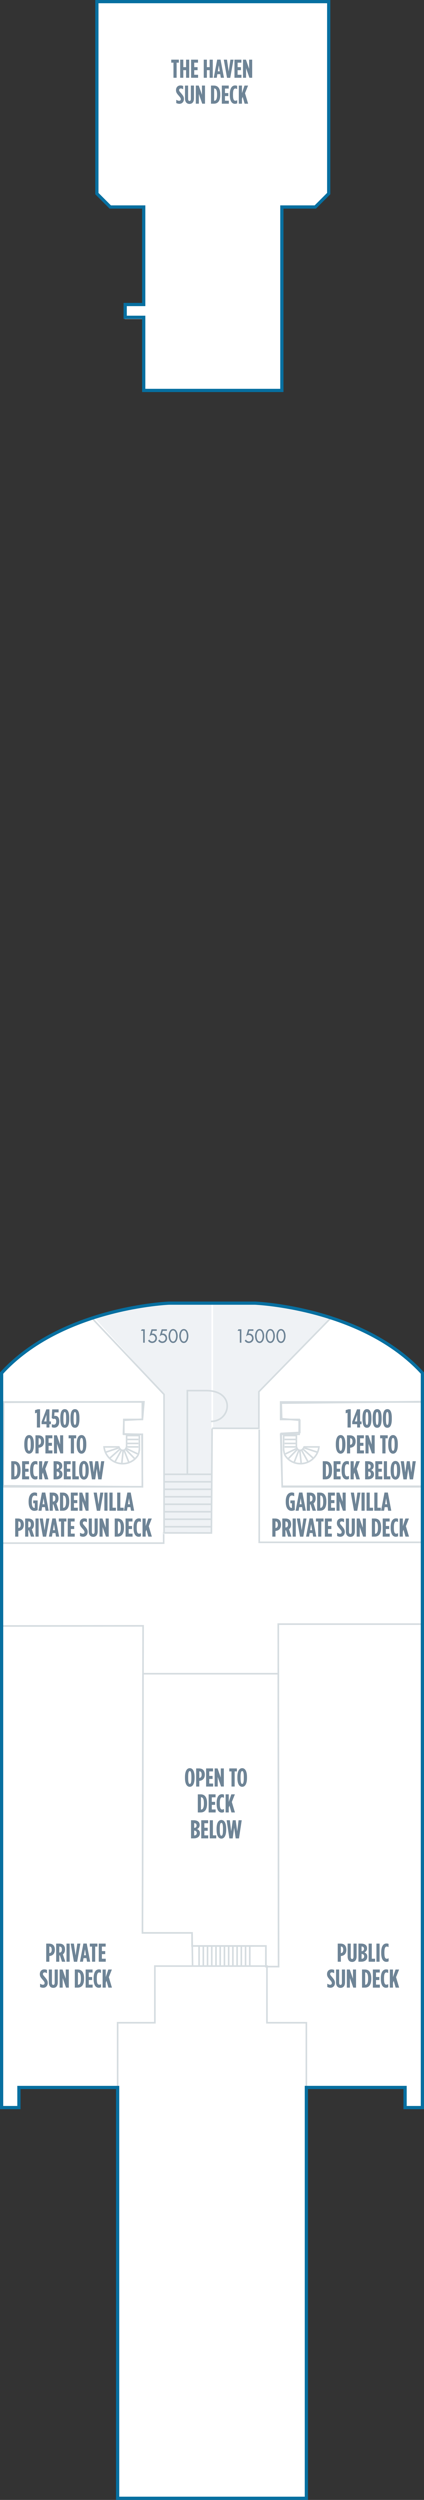 <?xml version="1.0" encoding="utf-8"?>
<!-- Generator: Adobe Illustrator 23.0.4, SVG Export Plug-In . SVG Version: 6.00 Build 0)  -->
<svg version="1.1" id="PEARL_DECK_15" xmlns="http://www.w3.org/2000/svg" xmlns:xlink="http://www.w3.org/1999/xlink" x="0px"
	 y="0px" width="131.136px" height="771.843px" viewBox="0 0 131.136 771.843" style="enable-background:new 0 0 131.136 771.843;"
	 xml:space="preserve">
<rect x="0" y="0" width="131.136" height="771.843" fill="#333333" stroke="none"/>
<style type="text/css">
	.New_x0020_Cabins_x0020_2019{fill:#EFF2F5;stroke:#FFFFFF;stroke-width:0.5;stroke-miterlimit:10;}
	.New_x0020_Cabins_x0020_2{fill:#EFF2F5;stroke:#FFFFFF;stroke-width:0.5;stroke-miterlimit:10;}
	.st0{fill:#FFFFFF;}
	.st1{fill:none;stroke:#D5DCE0;stroke-width:0.5;}
	.st2{fill:#6E8496;}
	.st3{fill:#EFF2F5;stroke:#FFFFFF;stroke-width:0.5;stroke-miterlimit:10;}
	.st4{fill:none;stroke:#076FA0;stroke-miterlimit:10;}
	.st5{fill:none;}
</style>
<g id="PEARL_DECK_15_BOTTOM">
	<polygon class="st0" points="30.23,0.685 101.564,0.685 101.564,59.519 97.564,64.019 87.231,63.852 87.231,120.352 
		44.397,120.352 44.397,98.519 38.564,98.519 38.564,94.185 44.23,94.185 44.23,64.185 33.897,64.185 29.73,59.685 	"/>
	<path class="st0" d="M36.384,771.343h58.367V644.499h30.533v6.21h5.352V423.933c0,0-13.494-20.951-64.5-22.023
		C17.742,400.893,0.5,424.076,0.5,424.076v226.633l5.373,0.142l-0.022-6.352h30.532v124.498V771.343z"/>
	<line class="st1" x1="78.628" y1="600.794" x2="60.839" y2="600.794"/>
	<line class="st1" x1="61.576" y1="600.857" x2="61.576" y2="607.052"/>
	<line class="st1" x1="62.882" y1="600.857" x2="62.882" y2="607.052"/>
	<line class="st1" x1="64.189" y1="600.857" x2="64.189" y2="607.052"/>
	<line class="st1" x1="65.495" y1="600.857" x2="65.495" y2="607.052"/>
	<line class="st1" x1="66.801" y1="600.857" x2="66.801" y2="607.052"/>
	<line class="st1" x1="68.107" y1="600.857" x2="68.107" y2="607.052"/>
	<line class="st1" x1="69.413" y1="600.857" x2="69.413" y2="607.052"/>
	<line class="st1" x1="70.72" y1="600.857" x2="70.72" y2="607.052"/>
	<line class="st1" x1="72.025" y1="600.857" x2="72.025" y2="607.052"/>
	<line class="st1" x1="73.331" y1="600.857" x2="73.331" y2="607.052"/>
	<line class="st1" x1="74.638" y1="600.857" x2="74.638" y2="607.052"/>
	<line class="st1" x1="75.944" y1="600.857" x2="75.944" y2="607.052"/>
	<line class="st1" x1="77.25" y1="600.857" x2="77.25" y2="607.052"/>
	<polyline class="st1" points="130.314,476.185 80.171,476.185 80.171,441.129 	"/>
	<polyline class="st1" points="0.064,476.435 50.62,476.435 50.62,473.062 	"/>
	<polyline class="st1" points="59.564,607.185 59.397,596.769 44.064,596.769 44.26,501.972 0.397,502.019 	"/>
	<polyline class="st1" points="59.397,600.802 82.231,600.802 82.231,607.186 86.156,607.186 86.064,501.442 130.754,501.442 	"/>
	<polyline class="st1" points="36.384,646.358 36.384,624.518 47.897,624.518 47.897,607.018 82.564,607.018 82.564,624.515 
		82.564,624.518 94.751,624.518 94.751,646.358 	"/>
	<polygon class="st1" points="38.168,442.723 38.319,438.493 44.061,438.19 44.516,432.79 1.151,432.942 0.998,458.739 
		44.061,459.042 43.909,442.874 	"/>
	<polygon class="st1" points="92.713,442.27 92.713,438.493 87.123,438.04 86.972,433.206 130.79,432.751 130.639,458.891 
		87.274,458.891 86.972,442.573 	"/>
	<polyline class="st1" points="130.837,459.042 87.296,459.042 86.801,442.837 92.53,442.837 92.53,438.254 86.801,438.254 
		86.801,432.852 130.815,432.852 	"/>
	<path class="st1" d="M88.402,449.671c0.994,1.361,2.646,2.234,4.502,2.234c2.984,0,5.44-2.27,5.734-5.178H94.07
		c0,0-0.42,1.055-1.133,1.055c-1.072,0.119-1.272-1.191-1.272-1.191v-3.373h-3.93l-0.02,4.207
		C87.717,447.424,87.816,449.051,88.402,449.671z"/>
	<line class="st1" x1="91.658" y1="444.424" x2="88.008" y2="444.424"/>
	<line class="st1" x1="91.658" y1="445.655" x2="88.008" y2="445.655"/>
	<line class="st1" x1="91.658" y1="446.725" x2="88.008" y2="446.725"/>
	<line class="st1" x1="98.294" y1="448.417" x2="94.008" y2="446.989"/>
	<line class="st1" x1="96.865" y1="450.204" x2="93.731" y2="447.424"/>
	<line class="st1" x1="95.318" y1="451.432" x2="93.178" y2="447.561"/>
	<line class="st1" x1="93.135" y1="451.671" x2="92.738" y2="447.821"/>
	<line class="st1" x1="91.031" y1="451.354" x2="92.42" y2="447.821"/>
	<line class="st1" x1="89.246" y1="450.282" x2="91.943" y2="447.504"/>
	<line class="st1" x1="88.254" y1="448.893" x2="91.666" y2="447.266"/>
	<path class="st1" d="M42.422,449.671c-0.994,1.361-2.647,2.234-4.502,2.234c-2.985,0-5.441-2.27-5.735-5.178h4.569
		c0,0,0.419,1.055,1.133,1.055c1.072,0.119,1.271-1.191,1.271-1.191v-3.373h3.93l0.021,4.207
		C43.107,447.424,43.008,449.051,42.422,449.671z"/>
	<line class="st1" x1="39.166" y1="444.424" x2="42.816" y2="444.424"/>
	<line class="st1" x1="39.166" y1="445.655" x2="42.816" y2="445.655"/>
	<line class="st1" x1="39.166" y1="446.725" x2="42.816" y2="446.725"/>
	<line class="st1" x1="32.53" y1="448.417" x2="36.816" y2="446.989"/>
	<line class="st1" x1="33.959" y1="450.204" x2="37.094" y2="447.424"/>
	<line class="st1" x1="35.506" y1="451.432" x2="37.647" y2="447.561"/>
	<line class="st1" x1="37.69" y1="451.671" x2="38.086" y2="447.821"/>
	<line class="st1" x1="39.793" y1="451.354" x2="38.403" y2="447.821"/>
	<line class="st1" x1="41.578" y1="450.282" x2="38.88" y2="447.504"/>
	<line class="st1" x1="42.57" y1="448.893" x2="39.158" y2="447.266"/>
	<polyline class="st1" points="0.482,459.042 44.023,459.042 44.023,442.837 38.294,442.837 38.294,438.254 44.023,438.254 
		44.023,432.852 0.482,432.852 	"/>
	<polygon class="st1" points="86.156,607.186 82.231,607.186 82.231,600.802 59.397,600.802 59.397,596.769 44.064,596.769 
		44.23,516.754 86.077,516.754 	"/>
	<path class="st2" d="M8.844,463.728v-0.192c0-1.807,0.768-2.742,1.871-2.742c0.295,0,0.543,0.063,0.743,0.16v1.015
		c-0.24-0.144-0.456-0.239-0.711-0.239c-0.56,0-0.912,0.56-0.912,1.767v0.272c0,1.463,0.432,1.799,0.832,1.799
		c0.032,0,0.04,0,0.088-0.008v-1.432h-0.479v-0.871h1.367v2.974c-0.352,0.152-0.64,0.24-1.016,0.24
		C9.652,466.47,8.844,465.678,8.844,463.728z M12.964,460.817h1.039l1.063,5.613h-0.976l-0.184-1.111H13.02l-0.176,1.111H11.9
		L12.964,460.817z M13.763,464.439l-0.296-1.847l-0.304,1.847H13.763z M15.364,460.834h1.007c1,0,1.727,0.527,1.727,1.783v0.071
		c0,0.728-0.288,1.191-0.656,1.472l0.751,2.271h-1.039l-0.632-1.951h-0.184v1.951h-0.975V460.834z M16.388,463.6
		c0.423,0,0.735-0.248,0.735-0.904v-0.063c0-0.704-0.336-0.888-0.76-0.888h-0.024v1.855H16.388z M18.548,460.834h0.912
		c1.248,0,1.959,0.903,1.959,2.702v0.192c0,1.799-0.711,2.702-1.959,2.702h-0.912V460.834z M19.564,465.535
		c0.464,0,0.863-0.408,0.863-1.807v-0.192c0-1.399-0.399-1.807-0.863-1.807h-0.04v3.806H19.564z M21.9,460.834h2.143v0.928h-1.167
		v1.391h1.031v0.928h-1.031v1.423h1.191v0.928H21.9V460.834z M24.54,460.834h0.911l0.983,2.83v-2.83h0.952v5.597h-0.863
		l-1.032-2.967v2.967H24.54V460.834z M28.956,460.834h0.991l0.528,3.646l0.528-3.646h0.959l-1,5.612h-1.007L28.956,460.834z
		 M32.276,460.834h0.975v5.597h-0.975V460.834z M33.844,460.834h0.976v4.669h1.031v0.928h-2.007V460.834z M36.244,460.834h0.976
		v4.669h1.031v0.928h-2.007V460.834z M39.387,460.817h1.04l1.063,5.613h-0.975l-0.184-1.111h-0.888l-0.176,1.111h-0.943
		L39.387,460.817z M40.187,464.439l-0.296-1.847l-0.304,1.847H40.187z M4.696,468.834h0.871c1.063,0,1.807,0.575,1.807,1.887v0.016
		c0,1.264-0.704,1.863-1.695,1.936H5.671v1.759H4.696V468.834z M5.68,471.768c0.408-0.024,0.72-0.32,0.72-1v-0.016
		c0-0.712-0.272-1.016-0.696-1.016H5.671v2.031H5.68z M7.776,468.834h1.008c1,0,1.727,0.527,1.727,1.783v0.071
		c0,0.728-0.288,1.191-0.656,1.472l0.751,2.271h-1.04l-0.631-1.951H8.751v1.951H7.776V468.834z M8.799,471.6
		c0.424,0,0.736-0.248,0.736-0.904v-0.063c0-0.704-0.336-0.888-0.76-0.888H8.751v1.855H8.799z M10.976,468.834h0.976v5.597h-0.976
		V468.834z M12.264,468.834h0.992l0.527,3.646l0.528-3.646h0.959l-1,5.612h-1.007L12.264,468.834z M16.191,468.817h1.04l1.063,5.613
		h-0.976l-0.184-1.111h-0.888l-0.176,1.111h-0.944L16.191,468.817z M16.991,472.439l-0.296-1.847l-0.304,1.847H16.991z
		 M18.872,469.761h-0.688v-0.928h2.351v0.928h-0.688v4.669h-0.976V469.761z M20.944,468.834h2.143v0.928h-1.167v1.391h1.031v0.928
		h-1.031v1.423h1.191v0.928h-2.167V468.834z M24.736,474.238v-1.015c0.344,0.199,0.616,0.312,0.879,0.312
		c0.28,0,0.52-0.136,0.52-0.479v-0.017c0-0.256-0.08-0.447-0.544-0.975c-0.664-0.752-0.936-1.112-0.936-1.791v-0.017
		c0-0.896,0.584-1.463,1.359-1.463c0.392,0,0.624,0.056,0.864,0.176v1.016c-0.304-0.176-0.488-0.256-0.744-0.256
		c-0.272,0-0.504,0.176-0.504,0.479v0.016c0,0.265,0.08,0.36,0.543,0.896c0.768,0.888,0.936,1.231,0.936,1.871v0.017
		c0,0.879-0.615,1.463-1.383,1.463C25.344,474.47,25.016,474.375,24.736,474.238z M27.44,472.799v-3.966h0.967v4.062
		c0,0.504,0.176,0.704,0.424,0.704s0.424-0.2,0.424-0.704v-4.062h0.967v3.966c0,1.175-0.592,1.703-1.391,1.703
		C28.031,474.502,27.44,473.974,27.44,472.799z M30.784,468.834h0.912l0.983,2.83v-2.83h0.951v5.597h-0.863l-1.031-2.967v2.967
		h-0.952V468.834z M35.48,468.834h0.912c1.247,0,1.959,0.903,1.959,2.702v0.192c0,1.799-0.712,2.702-1.959,2.702H35.48V468.834z
		 M36.495,473.535c0.464,0,0.863-0.408,0.863-1.807v-0.192c0-1.399-0.399-1.807-0.863-1.807h-0.04v3.806H36.495z M38.832,468.834
		h2.143v0.928h-1.167v1.391h1.031v0.928h-1.031v1.423h1.191v0.928h-2.167V468.834z M41.295,471.728v-0.192
		c0-1.967,0.728-2.742,1.639-2.742c0.272,0,0.432,0.032,0.64,0.128v1.007c-0.2-0.119-0.36-0.184-0.544-0.184
		c-0.432,0-0.743,0.384-0.743,1.783v0.208c0,1.479,0.312,1.783,0.759,1.783c0.152,0,0.344-0.057,0.544-0.176v0.959
		c-0.224,0.128-0.44,0.168-0.72,0.168C41.975,474.47,41.295,473.678,41.295,471.728z M44.08,468.834h0.975v2.343l0.792-2.343h1.103
		l-0.943,2.366l0.959,3.23h-1.087l-0.608-2.119l-0.216,0.616v1.503H44.08V468.834z"/>
	<path class="st2" d="M14.29,600.079h0.872c1.063,0,1.807,0.575,1.807,1.887v0.016c0,1.264-0.704,1.863-1.695,1.936h-0.008v1.759
		H14.29V600.079z M15.273,603.013c0.408-0.024,0.719-0.32,0.719-1v-0.016c0-0.712-0.271-1.016-0.695-1.016h-0.032v2.031H15.273z
		 M17.37,600.079h1.007c1,0,1.727,0.527,1.727,1.783v0.071c0,0.728-0.288,1.191-0.655,1.472l0.751,2.271h-1.04l-0.631-1.951h-0.184
		v1.951H17.37V600.079z M18.393,602.845c0.424,0,0.736-0.248,0.736-0.904v-0.063c0-0.704-0.336-0.888-0.76-0.888h-0.024v1.855
		H18.393z M20.57,600.079h0.975v5.597H20.57V600.079z M21.858,600.079h0.991l0.528,3.646l0.528-3.646h0.959l-1,5.612h-1.007
		L21.858,600.079z M25.785,600.062h1.04l1.063,5.613h-0.976l-0.184-1.111h-0.887l-0.176,1.111h-0.944L25.785,600.062z
		 M26.585,603.684l-0.296-1.847l-0.304,1.847H26.585z M28.465,601.005h-0.688v-0.927h2.351v0.927h-0.688v4.67h-0.976V601.005z
		 M30.538,600.079h2.143v0.927h-1.167v1.392h1.031v0.928h-1.031v1.423h1.191v0.928h-2.167V600.079z M12.39,613.484v-1.016
		c0.344,0.199,0.616,0.312,0.88,0.312c0.28,0,0.52-0.136,0.52-0.479v-0.017c0-0.256-0.08-0.447-0.543-0.976
		c-0.664-0.751-0.936-1.111-0.936-1.791v-0.016c0-0.896,0.583-1.463,1.359-1.463c0.392,0,0.624,0.056,0.864,0.176v1.016
		c-0.304-0.176-0.488-0.256-0.744-0.256c-0.272,0-0.504,0.176-0.504,0.479v0.016c0,0.265,0.08,0.36,0.544,0.896
		c0.768,0.888,0.936,1.231,0.936,1.871v0.017c0,0.879-0.616,1.463-1.383,1.463C12.998,613.715,12.67,613.62,12.39,613.484z
		 M15.094,612.044v-3.966h0.967v4.062c0,0.504,0.176,0.703,0.424,0.703c0.248,0,0.424-0.199,0.424-0.703v-4.062h0.968v3.966
		c0,1.175-0.592,1.703-1.392,1.703C15.686,613.748,15.094,613.219,15.094,612.044z M18.438,608.079h0.912l0.983,2.83v-2.83h0.952
		v5.597H20.42l-1.031-2.967v2.967h-0.952V608.079z M23.134,608.079h0.911c1.248,0,1.959,0.903,1.959,2.702v0.192
		c0,1.799-0.711,2.702-1.959,2.702h-0.911V608.079z M24.149,612.78c0.464,0,0.864-0.408,0.864-1.807v-0.192
		c0-1.399-0.4-1.807-0.864-1.807h-0.04v3.806H24.149z M26.485,608.079h2.143v0.927h-1.167v1.392h1.031v0.928h-1.031v1.423h1.191
		v0.928h-2.167V608.079z M28.95,610.973v-0.192c0-1.967,0.728-2.742,1.639-2.742c0.272,0,0.432,0.032,0.64,0.128v1.007
		c-0.2-0.119-0.359-0.184-0.543-0.184c-0.432,0-0.744,0.384-0.744,1.783v0.208c0,1.479,0.312,1.783,0.76,1.783
		c0.152,0,0.344-0.057,0.543-0.177v0.96c-0.224,0.128-0.439,0.168-0.72,0.168C29.629,613.715,28.95,612.923,28.95,610.973z
		 M31.733,608.079h0.976v2.343l0.792-2.343h1.104l-0.944,2.366l0.959,3.23h-1.087l-0.607-2.119l-0.216,0.616v1.503h-0.976V608.079z"
		/>
	<path class="st2" d="M104.449,600.079h0.872c1.063,0,1.807,0.575,1.807,1.887v0.016c0,1.264-0.704,1.863-1.695,1.936h-0.008v1.759
		h-0.976V600.079z M105.433,603.013c0.408-0.024,0.72-0.32,0.72-1v-0.016c0-0.712-0.271-1.016-0.695-1.016h-0.032v2.031H105.433z
		 M107.514,604.044v-3.966h0.967v4.062c0,0.504,0.176,0.703,0.424,0.703s0.424-0.199,0.424-0.703v-4.062h0.968v3.966
		c0,1.175-0.592,1.703-1.392,1.703C108.105,605.748,107.514,605.219,107.514,604.044z M110.857,600.079h0.848
		c0.943,0,1.822,0.384,1.822,1.423v0.04c0,0.72-0.407,1.071-0.808,1.264c0.473,0.208,0.88,0.535,0.88,1.247v0.072
		c0,0.991-0.768,1.551-1.854,1.551h-0.888V600.079z M111.849,602.429c0.432,0,0.72-0.248,0.72-0.735v-0.017
		c0-0.487-0.288-0.695-0.72-0.695h-0.016v1.447H111.849z M111.856,604.772c0.448,0,0.768-0.264,0.768-0.728v-0.04
		c0-0.464-0.319-0.728-0.768-0.728h-0.023v1.495H111.856z M114.009,600.079h0.976v4.669h1.031v0.928h-2.007V600.079z
		 M116.425,600.079h0.976v5.597h-0.976V600.079z M117.897,602.973v-0.192c0-1.967,0.728-2.742,1.639-2.742
		c0.271,0,0.432,0.032,0.64,0.128v1.007c-0.2-0.119-0.359-0.184-0.544-0.184c-0.432,0-0.743,0.384-0.743,1.783v0.208
		c0,1.479,0.312,1.783,0.76,1.783c0.151,0,0.344-0.057,0.543-0.177v0.96c-0.224,0.128-0.439,0.168-0.719,0.168
		C118.577,605.715,117.897,604.923,117.897,602.973z M101.222,613.484v-1.016c0.344,0.199,0.615,0.312,0.879,0.312
		c0.28,0,0.521-0.136,0.521-0.479v-0.017c0-0.256-0.08-0.447-0.544-0.976c-0.664-0.751-0.936-1.111-0.936-1.791v-0.016
		c0-0.896,0.584-1.463,1.359-1.463c0.392,0,0.623,0.056,0.863,0.176v1.016c-0.304-0.176-0.487-0.256-0.743-0.256
		c-0.272,0-0.504,0.176-0.504,0.479v0.016c0,0.265,0.08,0.36,0.543,0.896c0.768,0.888,0.936,1.231,0.936,1.871v0.017
		c0,0.879-0.615,1.463-1.383,1.463C101.829,613.715,101.501,613.62,101.222,613.484z M103.926,612.044v-3.966h0.967v4.062
		c0,0.504,0.176,0.703,0.424,0.703s0.424-0.199,0.424-0.703v-4.062h0.968v3.966c0,1.175-0.592,1.703-1.392,1.703
		S103.926,613.219,103.926,612.044z M107.27,608.079h0.911l0.983,2.83v-2.83h0.951v5.597h-0.863l-1.031-2.967v2.967h-0.951V608.079z
		 M111.965,608.079h0.912c1.247,0,1.959,0.903,1.959,2.702v0.192c0,1.799-0.712,2.702-1.959,2.702h-0.912V608.079z M112.98,612.78
		c0.464,0,0.863-0.408,0.863-1.807v-0.192c0-1.399-0.399-1.807-0.863-1.807h-0.04v3.806H112.98z M115.317,608.079h2.143v0.927
		h-1.167v1.392h1.031v0.928h-1.031v1.423h1.19v0.928h-2.166V608.079z M117.781,610.973v-0.192c0-1.967,0.728-2.742,1.639-2.742
		c0.272,0,0.432,0.032,0.64,0.128v1.007c-0.199-0.119-0.359-0.184-0.544-0.184c-0.432,0-0.743,0.384-0.743,1.783v0.208
		c0,1.479,0.312,1.783,0.76,1.783c0.151,0,0.344-0.057,0.544-0.177v0.96c-0.225,0.128-0.44,0.168-0.72,0.168
		C118.461,613.715,117.781,612.923,117.781,610.973z M120.565,608.079h0.975v2.343l0.792-2.343h1.104l-0.943,2.366l0.959,3.23
		h-1.087l-0.608-2.119l-0.216,0.616v1.503h-0.975V608.079z"/>
	<path class="st2" d="M88.374,463.728v-0.192c0-1.807,0.768-2.742,1.871-2.742c0.296,0,0.544,0.063,0.744,0.16v1.015
		c-0.24-0.144-0.456-0.239-0.712-0.239c-0.56,0-0.911,0.56-0.911,1.767v0.272c0,1.463,0.432,1.799,0.831,1.799
		c0.032,0,0.04,0,0.088-0.008v-1.432h-0.479v-0.871h1.367v2.974c-0.352,0.152-0.64,0.24-1.016,0.24
		C89.182,466.47,88.374,465.678,88.374,463.728z M92.494,460.817h1.039l1.063,5.613h-0.976l-0.184-1.111H92.55l-0.176,1.111h-0.943
		L92.494,460.817z M93.294,464.439l-0.296-1.847l-0.305,1.847H93.294z M94.895,460.834h1.007c1,0,1.728,0.527,1.728,1.783v0.071
		c0,0.728-0.288,1.191-0.655,1.472l0.751,2.271h-1.039l-0.632-1.951H95.87v1.951h-0.976V460.834z M95.918,463.6
		c0.424,0,0.735-0.248,0.735-0.904v-0.063c0-0.704-0.336-0.888-0.76-0.888H95.87v1.855H95.918z M98.078,460.834h0.912
		c1.247,0,1.958,0.903,1.958,2.702v0.192c0,1.799-0.711,2.702-1.958,2.702h-0.912V460.834z M99.094,465.535
		c0.464,0,0.863-0.408,0.863-1.807v-0.192c0-1.399-0.399-1.807-0.863-1.807h-0.04v3.806H99.094z M101.431,460.834h2.143v0.928
		h-1.168v1.391h1.032v0.928h-1.032v1.423h1.191v0.928h-2.166V460.834z M104.07,460.834h0.911l0.983,2.83v-2.83h0.952v5.597h-0.864
		l-1.031-2.967v2.967h-0.951V460.834z M108.486,460.834h0.991l0.527,3.646l0.528-3.646h0.959l-0.999,5.612h-1.008L108.486,460.834z
		 M111.806,460.834h0.976v5.597h-0.976V460.834z M113.374,460.834h0.976v4.669h1.031v0.928h-2.007V460.834z M115.773,460.834h0.976
		v4.669h1.031v0.928h-2.007V460.834z M118.917,460.817h1.04l1.063,5.613h-0.976l-0.184-1.111h-0.888l-0.176,1.111h-0.944
		L118.917,460.817z M119.717,464.439l-0.296-1.847l-0.304,1.847H119.717z M84.227,468.834h0.871c1.063,0,1.808,0.575,1.808,1.887
		v0.016c0,1.264-0.704,1.863-1.695,1.936h-0.008v1.759h-0.976V468.834z M85.21,471.768c0.407-0.024,0.72-0.32,0.72-1v-0.016
		c0-0.712-0.272-1.016-0.696-1.016h-0.031v2.031H85.21z M87.307,468.834h1.007c1,0,1.728,0.527,1.728,1.783v0.071
		c0,0.728-0.288,1.191-0.656,1.472l0.752,2.271h-1.039l-0.632-1.951h-0.184v1.951h-0.976V468.834z M88.33,471.6
		c0.424,0,0.735-0.248,0.735-0.904v-0.063c0-0.704-0.336-0.888-0.76-0.888h-0.023v1.855H88.33z M90.506,468.834h0.976v5.597h-0.976
		V468.834z M91.794,468.834h0.992l0.527,3.646l0.527-3.646h0.96l-0.999,5.612h-1.008L91.794,468.834z M95.722,468.817h1.04
		l1.063,5.613H96.85l-0.185-1.111h-0.887l-0.177,1.111h-0.943L95.722,468.817z M96.522,472.439l-0.296-1.847l-0.304,1.847H96.522z
		 M98.402,469.761h-0.688v-0.928h2.352v0.928h-0.688v4.669h-0.976V469.761z M100.475,468.834h2.143v0.928h-1.168v1.391h1.032v0.928
		h-1.032v1.423h1.191v0.928h-2.166V468.834z M104.267,474.238v-1.015c0.344,0.199,0.615,0.312,0.879,0.312
		c0.28,0,0.52-0.136,0.52-0.479v-0.017c0-0.256-0.08-0.447-0.543-0.975c-0.664-0.752-0.936-1.112-0.936-1.791v-0.017
		c0-0.896,0.583-1.463,1.359-1.463c0.392,0,0.623,0.056,0.863,0.176v1.016c-0.304-0.176-0.488-0.256-0.744-0.256
		c-0.271,0-0.504,0.176-0.504,0.479v0.016c0,0.265,0.08,0.36,0.544,0.896c0.768,0.888,0.936,1.231,0.936,1.871v0.017
		c0,0.879-0.615,1.463-1.383,1.463C104.874,474.47,104.546,474.375,104.267,474.238z M106.97,472.799v-3.966h0.968v4.062
		c0,0.504,0.176,0.704,0.424,0.704s0.424-0.2,0.424-0.704v-4.062h0.968v3.966c0,1.175-0.592,1.703-1.392,1.703
		S106.97,473.974,106.97,472.799z M110.314,468.834h0.912l0.983,2.83v-2.83h0.951v5.597h-0.863l-1.031-2.967v2.967h-0.952V468.834z
		 M115.01,468.834h0.911c1.248,0,1.959,0.903,1.959,2.702v0.192c0,1.799-0.711,2.702-1.959,2.702h-0.911V468.834z M116.025,473.535
		c0.464,0,0.863-0.408,0.863-1.807v-0.192c0-1.399-0.399-1.807-0.863-1.807h-0.04v3.806H116.025z M118.361,468.834h2.144v0.928
		h-1.168v1.391h1.031v0.928h-1.031v1.423h1.191v0.928h-2.167V468.834z M120.826,471.728v-0.192c0-1.967,0.728-2.742,1.639-2.742
		c0.271,0,0.432,0.032,0.64,0.128v1.007c-0.2-0.119-0.359-0.184-0.544-0.184c-0.432,0-0.743,0.384-0.743,1.783v0.208
		c0,1.479,0.312,1.783,0.76,1.783c0.151,0,0.344-0.057,0.543-0.176v0.959c-0.224,0.128-0.439,0.168-0.719,0.168
		C121.505,474.47,120.826,473.678,120.826,471.728z M123.609,468.834h0.976v2.343l0.792-2.343h1.104l-0.944,2.366l0.96,3.23h-1.087
		l-0.608-2.119l-0.216,0.616v1.503h-0.976V468.834z"/>
	<path class="st2" d="M11.41,436.175l-0.576,0.184v-0.983l0.864-0.271h0.696v5.637H11.41V436.175z M14.377,439.71h-1.519v-0.744
		l1.471-3.838h0.96v3.742h0.456v0.84h-0.456v1.031h-0.912V439.71z M14.377,438.87v-2.047l-0.728,2.047H14.377z M16.026,440.645
		v-0.952c0.184,0.097,0.424,0.168,0.64,0.168c0.456,0,0.712-0.375,0.712-0.967v-0.057c0-0.592-0.216-0.799-0.536-0.799
		c-0.144,0-0.248,0.023-0.384,0.08l-0.472-0.312l0.152-2.662h1.991v0.928h-1.271l-0.072,1.119c0.104-0.024,0.216-0.04,0.376-0.04
		c0.591,0,1.175,0.432,1.175,1.679v0.072c0,1.207-0.64,1.895-1.567,1.895C16.49,440.796,16.21,440.725,16.026,440.645z
		 M18.65,438.094v-0.304c0-1.936,0.48-2.727,1.383-2.727c0.888,0,1.383,0.791,1.383,2.727v0.304c0,1.935-0.496,2.727-1.383,2.727
		C19.13,440.821,18.65,440.029,18.65,438.094z M20.449,438.086v-0.288c0-1.583-0.192-1.839-0.416-1.839
		c-0.232,0-0.424,0.256-0.424,1.839v0.288c0,1.583,0.192,1.839,0.424,1.839C20.257,439.925,20.449,439.669,20.449,438.086z
		 M21.802,438.094v-0.304c0-1.936,0.48-2.727,1.383-2.727c0.888,0,1.383,0.791,1.383,2.727v0.304c0,1.935-0.496,2.727-1.383,2.727
		C22.282,440.821,21.802,440.029,21.802,438.094z M23.601,438.086v-0.288c0-1.583-0.192-1.839-0.416-1.839
		c-0.232,0-0.423,0.256-0.423,1.839v0.288c0,1.583,0.191,1.839,0.423,1.839C23.409,439.925,23.601,439.669,23.601,438.086z
		 M7.514,446.086v-0.288c0-1.847,0.6-2.734,1.487-2.734c0.887,0,1.487,0.888,1.487,2.734v0.288c0,1.847-0.6,2.734-1.487,2.734
		C8.114,448.821,7.514,447.933,7.514,446.086z M9.497,446.086v-0.288c0-1.439-0.2-1.839-0.496-1.839s-0.496,0.399-0.496,1.839v0.288
		c0,1.438,0.2,1.839,0.496,1.839S9.497,447.525,9.497,446.086z M10.97,443.144h0.872c1.063,0,1.807,0.575,1.807,1.887v0.016
		c0,1.264-0.703,1.863-1.695,1.936h-0.008v1.759H10.97V443.144z M11.954,446.079c0.408-0.024,0.72-0.32,0.72-1v-0.016
		c0-0.712-0.272-1.016-0.696-1.016h-0.032v2.031H11.954z M14.05,443.144h2.143v0.928h-1.167v1.391h1.032v0.928h-1.032v1.423h1.191
		v0.928H14.05V443.144z M16.69,443.144h0.912l0.983,2.83v-2.83h0.952v5.597h-0.864l-1.031-2.967v2.967H16.69V443.144z
		 M21.906,444.072h-0.688v-0.928h2.351v0.928h-0.688v4.669h-0.975V444.072z M23.722,446.086v-0.288c0-1.847,0.6-2.734,1.487-2.734
		c0.888,0,1.487,0.888,1.487,2.734v0.288c0,1.847-0.6,2.734-1.487,2.734C24.322,448.821,23.722,447.933,23.722,446.086z
		 M25.705,446.086v-0.288c0-1.439-0.2-1.839-0.496-1.839s-0.496,0.399-0.496,1.839v0.288c0,1.438,0.2,1.839,0.496,1.839
		S25.705,447.525,25.705,446.086z M3.478,451.144H4.39c1.248,0,1.959,0.903,1.959,2.702v0.192c0,1.799-0.711,2.702-1.959,2.702
		H3.478V451.144z M4.494,455.845c0.464,0,0.864-0.408,0.864-1.807v-0.192c0-1.399-0.4-1.807-0.864-1.807h-0.04v3.806H4.494z
		 M6.83,451.144h2.143v0.928H7.806v1.391h1.031v0.928H7.806v1.423h1.191v0.928H6.83V451.144z M9.294,454.039v-0.192
		c0-1.967,0.728-2.742,1.639-2.742c0.272,0,0.432,0.032,0.64,0.128v1.007c-0.2-0.119-0.36-0.184-0.543-0.184
		c-0.432,0-0.744,0.384-0.744,1.783v0.208c0,1.479,0.312,1.783,0.759,1.783c0.152,0,0.344-0.057,0.544-0.176v0.959
		c-0.224,0.128-0.44,0.168-0.72,0.168C9.974,456.781,9.294,455.989,9.294,454.039z M12.078,451.144h0.976v2.343l0.792-2.343h1.103
		l-0.943,2.366l0.959,3.23h-1.087l-0.607-2.119l-0.216,0.616v1.503h-0.976V451.144z M16.574,451.144h0.847
		c0.944,0,1.823,0.384,1.823,1.423v0.04c0,0.72-0.408,1.071-0.808,1.264c0.472,0.208,0.879,0.535,0.879,1.247v0.072
		c0,0.991-0.768,1.551-1.855,1.551h-0.887V451.144z M17.565,453.495c0.432,0,0.72-0.248,0.72-0.735v-0.017
		c0-0.487-0.288-0.695-0.72-0.695h-0.016v1.447H17.565z M17.573,455.837c0.448,0,0.768-0.264,0.768-0.728v-0.04
		c0-0.464-0.319-0.728-0.768-0.728h-0.024v1.495H17.573z M19.726,451.144h2.143v0.928h-1.167v1.391h1.031v0.928h-1.031v1.423h1.191
		v0.928h-2.167V451.144z M22.366,451.144h0.976v4.669h1.032v0.928h-2.007V451.144z M24.47,454.086v-0.288
		c0-1.847,0.6-2.734,1.487-2.734s1.487,0.888,1.487,2.734v0.288c0,1.847-0.6,2.734-1.487,2.734S24.47,455.933,24.47,454.086z
		 M26.453,454.086v-0.288c0-1.439-0.2-1.839-0.496-1.839s-0.496,0.399-0.496,1.839v0.288c0,1.438,0.2,1.839,0.496,1.839
		S26.453,455.525,26.453,454.086z M27.582,451.144h1l0.408,3.43l0.488-3.43h0.903l0.48,3.43l0.416-3.43h0.976l-0.848,5.612H30.38
		l-0.463-3.317l-0.464,3.317H28.43L27.582,451.144z"/>
	<path class="st2" d="M107.492,436.175l-0.575,0.184v-0.983l0.863-0.271h0.695v5.637h-0.983V436.175z M110.46,439.71h-1.52v-0.744
		l1.472-3.838h0.959v3.742h0.456v0.84h-0.456v1.031h-0.911V439.71z M110.46,438.87v-2.047l-0.728,2.047H110.46z M112.108,438.094
		v-0.304c0-1.936,0.48-2.727,1.384-2.727c0.888,0,1.383,0.791,1.383,2.727v0.304c0,1.935-0.495,2.727-1.383,2.727
		C112.589,440.821,112.108,440.029,112.108,438.094z M113.907,438.086v-0.288c0-1.583-0.191-1.839-0.415-1.839
		c-0.232,0-0.424,0.256-0.424,1.839v0.288c0,1.583,0.191,1.839,0.424,1.839C113.716,439.925,113.907,439.669,113.907,438.086z
		 M115.261,438.094v-0.304c0-1.936,0.479-2.727,1.383-2.727c0.888,0,1.384,0.791,1.384,2.727v0.304c0,1.935-0.496,2.727-1.384,2.727
		C115.74,440.821,115.261,440.029,115.261,438.094z M117.06,438.086v-0.288c0-1.583-0.191-1.839-0.416-1.839
		c-0.231,0-0.424,0.256-0.424,1.839v0.288c0,1.583,0.192,1.839,0.424,1.839C116.868,439.925,117.06,439.669,117.06,438.086z
		 M118.413,438.094v-0.304c0-1.936,0.479-2.727,1.383-2.727c0.888,0,1.383,0.791,1.383,2.727v0.304c0,1.935-0.495,2.727-1.383,2.727
		C118.893,440.821,118.413,440.029,118.413,438.094z M120.212,438.086v-0.288c0-1.583-0.192-1.839-0.416-1.839
		c-0.231,0-0.424,0.256-0.424,1.839v0.288c0,1.583,0.192,1.839,0.424,1.839C120.02,439.925,120.212,439.669,120.212,438.086z
		 M103.861,446.086v-0.288c0-1.847,0.6-2.734,1.486-2.734c0.888,0,1.487,0.888,1.487,2.734v0.288c0,1.847-0.6,2.734-1.487,2.734
		C104.461,448.821,103.861,447.933,103.861,446.086z M105.844,446.086v-0.288c0-1.439-0.2-1.839-0.496-1.839
		s-0.495,0.399-0.495,1.839v0.288c0,1.438,0.199,1.839,0.495,1.839S105.844,447.525,105.844,446.086z M107.316,443.144h0.872
		c1.063,0,1.807,0.575,1.807,1.887v0.016c0,1.264-0.703,1.863-1.695,1.936h-0.008v1.759h-0.976V443.144z M108.3,446.079
		c0.408-0.024,0.72-0.32,0.72-1v-0.016c0-0.712-0.271-1.016-0.695-1.016h-0.032v2.031H108.3z M110.397,443.144h2.144v0.928h-1.168
		v1.391h1.031v0.928h-1.031v1.423h1.191v0.928h-2.167V443.144z M113.037,443.144h0.911l0.983,2.83v-2.83h0.951v5.597h-0.863
		l-1.031-2.967v2.967h-0.951V443.144z M118.252,444.072h-0.688v-0.928h2.351v0.928h-0.688v4.669h-0.976V444.072z M120.068,446.086
		v-0.288c0-1.847,0.6-2.734,1.487-2.734s1.487,0.888,1.487,2.734v0.288c0,1.847-0.6,2.734-1.487,2.734
		S120.068,447.933,120.068,446.086z M122.052,446.086v-0.288c0-1.439-0.2-1.839-0.496-1.839s-0.495,0.399-0.495,1.839v0.288
		c0,1.438,0.199,1.839,0.495,1.839S122.052,447.525,122.052,446.086z M99.825,451.144h0.911c1.247,0,1.959,0.903,1.959,2.702v0.192
		c0,1.799-0.712,2.702-1.959,2.702h-0.911V451.144z M100.841,455.845c0.463,0,0.863-0.408,0.863-1.807v-0.192
		c0-1.399-0.4-1.807-0.863-1.807h-0.04v3.806H100.841z M103.177,451.144h2.143v0.928h-1.167v1.391h1.031v0.928h-1.031v1.423h1.191
		v0.928h-2.167V451.144z M105.641,454.039v-0.192c0-1.967,0.728-2.742,1.64-2.742c0.271,0,0.432,0.032,0.64,0.128v1.007
		c-0.2-0.119-0.36-0.184-0.544-0.184c-0.432,0-0.744,0.384-0.744,1.783v0.208c0,1.479,0.312,1.783,0.76,1.783
		c0.152,0,0.344-0.057,0.544-0.176v0.959c-0.224,0.128-0.439,0.168-0.72,0.168C106.32,456.781,105.641,455.989,105.641,454.039z
		 M108.425,451.144h0.976v2.343l0.791-2.343h1.104l-0.943,2.366l0.96,3.23h-1.088l-0.607-2.119l-0.216,0.616v1.503h-0.976V451.144z
		 M112.921,451.144h0.848c0.943,0,1.822,0.384,1.822,1.423v0.04c0,0.72-0.407,1.071-0.807,1.264
		c0.472,0.208,0.879,0.535,0.879,1.247v0.072c0,0.991-0.768,1.551-1.854,1.551h-0.888V451.144z M113.912,453.495
		c0.432,0,0.72-0.248,0.72-0.735v-0.017c0-0.487-0.288-0.695-0.72-0.695h-0.016v1.447H113.912z M113.92,455.837
		c0.448,0,0.768-0.264,0.768-0.728v-0.04c0-0.464-0.319-0.728-0.768-0.728h-0.023v1.495H113.92z M116.072,451.144h2.144v0.928
		h-1.168v1.391h1.031v0.928h-1.031v1.423h1.191v0.928h-2.167V451.144z M118.713,451.144h0.976v4.669h1.031v0.928h-2.007V451.144z
		 M120.816,454.086v-0.288c0-1.847,0.6-2.734,1.487-2.734s1.487,0.888,1.487,2.734v0.288c0,1.847-0.6,2.734-1.487,2.734
		S120.816,455.933,120.816,454.086z M122.8,454.086v-0.288c0-1.439-0.2-1.839-0.496-1.839s-0.496,0.399-0.496,1.839v0.288
		c0,1.438,0.2,1.839,0.496,1.839S122.8,455.525,122.8,454.086z M123.929,451.144h0.999l0.408,3.43l0.487-3.43h0.904l0.479,3.43
		l0.416-3.43h0.976l-0.848,5.612h-1.023l-0.464-3.317l-0.464,3.317h-1.023L123.929,451.144z"/>
	<path class="st2" d="M57.209,548.936v-0.288c0-1.847,0.6-2.734,1.487-2.734c0.888,0,1.487,0.888,1.487,2.734v0.288
		c0,1.847-0.6,2.734-1.487,2.734C57.809,551.67,57.209,550.783,57.209,548.936z M59.192,548.936v-0.288
		c0-1.439-0.2-1.839-0.496-1.839c-0.295,0-0.496,0.399-0.496,1.839v0.288c0,1.438,0.2,1.839,0.496,1.839
		C58.992,550.775,59.192,550.375,59.192,548.936z M60.665,545.994h0.872c1.063,0,1.807,0.575,1.807,1.887v0.016
		c0,1.264-0.704,1.863-1.695,1.936H61.64v1.759h-0.976V545.994z M61.648,548.928c0.408-0.024,0.719-0.32,0.719-1v-0.016
		c0-0.712-0.272-1.016-0.695-1.016H61.64v2.031H61.648z M63.745,545.994h2.143v0.928H64.72v1.391h1.032v0.928H64.72v1.423h1.191
		v0.928h-2.167V545.994z M66.385,545.994h0.911l0.983,2.83v-2.83h0.952v5.597h-0.864l-1.031-2.967v2.967h-0.951V545.994z
		 M71.601,546.921h-0.688v-0.928h2.351v0.928h-0.688v4.669h-0.975V546.921z M73.417,548.936v-0.288c0-1.847,0.6-2.734,1.486-2.734
		c0.888,0,1.487,0.888,1.487,2.734v0.288c0,1.847-0.6,2.734-1.487,2.734C74.017,551.67,73.417,550.783,73.417,548.936z
		 M75.399,548.936v-0.288c0-1.439-0.2-1.839-0.496-1.839c-0.295,0-0.495,0.399-0.495,1.839v0.288c0,1.438,0.2,1.839,0.495,1.839
		C75.199,550.775,75.399,550.375,75.399,548.936z M61.177,553.994h0.912c1.247,0,1.958,0.903,1.958,2.702v0.192
		c0,1.799-0.711,2.702-1.958,2.702h-0.912V553.994z M62.192,558.695c0.463,0,0.863-0.408,0.863-1.807v-0.192
		c0-1.399-0.4-1.807-0.863-1.807h-0.04v3.806H62.192z M64.529,553.994h2.143v0.928h-1.168v1.391h1.031v0.928h-1.031v1.423h1.191
		v0.928h-2.167V553.994z M66.992,556.888v-0.192c0-1.967,0.728-2.742,1.64-2.742c0.271,0,0.432,0.032,0.64,0.128v1.007
		c-0.2-0.119-0.36-0.184-0.544-0.184c-0.432,0-0.743,0.384-0.743,1.783v0.208c0,1.479,0.312,1.783,0.759,1.783
		c0.152,0,0.345-0.057,0.544-0.176v0.959c-0.224,0.128-0.439,0.168-0.72,0.168C67.672,559.63,66.992,558.838,66.992,556.888z
		 M69.776,553.994h0.976v2.343l0.792-2.343h1.104l-0.944,2.366l0.96,3.23h-1.088l-0.607-2.119l-0.216,0.616v1.503h-0.976V553.994z
		 M59.085,561.994h0.847c0.944,0,1.823,0.384,1.823,1.423v0.04c0,0.72-0.408,1.071-0.808,1.264c0.472,0.208,0.879,0.535,0.879,1.247
		v0.072c0,0.991-0.768,1.551-1.855,1.551h-0.887V561.994z M60.076,564.344c0.432,0,0.72-0.248,0.72-0.735v-0.017
		c0-0.487-0.288-0.695-0.72-0.695H60.06v1.447H60.076z M60.084,566.687c0.448,0,0.768-0.264,0.768-0.728v-0.04
		c0-0.464-0.32-0.728-0.768-0.728H60.06v1.495H60.084z M62.237,561.994h2.143v0.928h-1.167v1.391h1.032v0.928h-1.032v1.423h1.191
		v0.928h-2.167V561.994z M64.876,561.994h0.976v4.669h1.031v0.928h-2.007V561.994z M66.98,564.936v-0.288
		c0-1.847,0.6-2.734,1.487-2.734s1.487,0.888,1.487,2.734v0.288c0,1.847-0.6,2.734-1.487,2.734S66.98,566.783,66.98,564.936z
		 M68.964,564.936v-0.288c0-1.439-0.2-1.839-0.496-1.839s-0.496,0.399-0.496,1.839v0.288c0,1.438,0.2,1.839,0.496,1.839
		S68.964,566.375,68.964,564.936z M70.093,561.994h0.999l0.408,3.43l0.487-3.43h0.904l0.479,3.43l0.416-3.43h0.975l-0.847,5.612
		h-1.023l-0.464-3.317l-0.464,3.317H70.94L70.093,561.994z"/>
	<path class="st2" d="M53.651,19.344h-0.688v-0.928h2.351v0.928h-0.688v4.669h-0.975V19.344z M55.724,18.417h0.975v2.319h0.848
		v-2.319h0.976v5.597h-0.976v-2.351h-0.848v2.351h-0.975V18.417z M59.1,18.417h2.143v0.928h-1.167v1.391h1.032v0.928h-1.032v1.423
		h1.191v0.927H59.1V18.417z M63.011,18.417h0.976v2.319h0.847v-2.319h0.976v5.597h-0.976v-2.351h-0.847v2.351h-0.976V18.417z
		 M67.171,18.401h1.039l1.063,5.613h-0.976l-0.184-1.111h-0.888l-0.176,1.111h-0.943L67.171,18.401z M67.971,22.023l-0.296-1.847
		l-0.304,1.847H67.971z M69.211,18.417h0.992l0.527,3.646l0.527-3.646h0.96l-1,5.613h-1.007L69.211,18.417z M72.515,18.417h2.144
		v0.928H73.49v1.391h1.032v0.928H73.49v1.423h1.191v0.927h-2.167V18.417z M75.155,18.417h0.911l0.983,2.831v-2.831h0.951v5.597
		h-0.863l-1.031-2.966v2.966h-0.951V18.417z M54.512,31.822v-1.016c0.344,0.2,0.615,0.312,0.879,0.312c0.28,0,0.52-0.136,0.52-0.48
		v-0.016c0-0.256-0.08-0.448-0.543-0.976c-0.664-0.751-0.936-1.111-0.936-1.791V27.84c0-0.896,0.583-1.463,1.359-1.463
		c0.392,0,0.624,0.056,0.863,0.176v1.015c-0.304-0.176-0.488-0.256-0.744-0.256c-0.272,0-0.503,0.176-0.503,0.48v0.016
		c0,0.264,0.08,0.36,0.543,0.896c0.768,0.887,0.936,1.231,0.936,1.871v0.016c0,0.88-0.616,1.463-1.383,1.463
		C55.119,32.054,54.792,31.958,54.512,31.822z M57.215,30.382v-3.966h0.967v4.062c0,0.504,0.176,0.704,0.424,0.704
		c0.248,0,0.424-0.2,0.424-0.704v-4.062h0.968v3.966c0,1.176-0.592,1.703-1.392,1.703C57.807,32.085,57.215,31.558,57.215,30.382z
		 M60.559,26.417h0.912l0.983,2.831v-2.831h0.952v5.597h-0.864l-1.031-2.966v2.966h-0.952V26.417z M65.255,26.417h0.912
		c1.247,0,1.959,0.904,1.959,2.703v0.192c0,1.799-0.712,2.703-1.959,2.703h-0.912V26.417z M66.271,31.118
		c0.464,0,0.863-0.408,0.863-1.807v-0.192c0-1.399-0.399-1.807-0.863-1.807h-0.04v3.806H66.271z M68.607,26.417h2.143v0.928h-1.167
		v1.391h1.031v0.928h-1.031v1.423h1.191v0.927h-2.167V26.417z M71.071,29.311v-0.192c0-1.967,0.728-2.742,1.639-2.742
		c0.272,0,0.432,0.032,0.64,0.128v1.007c-0.199-0.12-0.359-0.184-0.544-0.184c-0.432,0-0.743,0.384-0.743,1.783v0.208
		c0,1.479,0.312,1.783,0.76,1.783c0.151,0,0.344-0.056,0.544-0.176v0.959c-0.225,0.128-0.44,0.168-0.72,0.168
		C71.751,32.054,71.071,31.262,71.071,29.311z M73.855,26.417h0.975v2.343l0.792-2.343h1.104l-0.943,2.367l0.959,3.23h-1.087
		l-0.608-2.119L74.83,30.51v1.503h-0.975V26.417z"/>
</g>
<g id="PEARL_DECK_15_ROOMS">
	<g id="gDeck15HavenDeluxeOwnersSuiteLargeBalconyH2">
		<g id="hDeck15HavenDeluxeOwnersSuiteLargeBalconyH2">
			<g id="g15000">
				<g id="h15000">
					<path id="b15000" class="st3" d="M68.499,402.228c-0.086,0-2.767,0-2.852,0v38.833l14.524,0.067l-0.107-11.442l22.312-22.813
						C102.376,406.873,93.499,402.228,68.499,402.228z"/>
					<path id="t15000" class="st2" d="M73.466,410.89l0.279-0.472h0.911v4.142h-0.485v-3.67H73.466z M77.1,410.89l-0.253,0.852
						l0.285-0.016c0.786,0,1.304,0.687,1.304,1.449c0,0.874-0.668,1.473-1.503,1.473c-0.501,0-1.002-0.27-1.238-0.725l0.377-0.363
						c0.123,0.352,0.538,0.615,0.899,0.615c0.549,0,0.98-0.461,0.98-1.016c0-0.533-0.447-0.983-0.97-0.983
						c-0.286,0-0.582,0.137-0.76,0.368h-0.097l0.625-2.126h1.626v0.472H77.1z M78.873,412.489c0-0.851,0.366-2.158,1.416-2.158
						c1.051,0,1.417,1.308,1.417,2.158c0,0.847-0.372,2.159-1.417,2.159S78.873,413.335,78.873,412.489z M79.357,412.484
						c0,0.571,0.205,1.703,0.932,1.703c0.728,0,0.933-1.132,0.933-1.703s-0.205-1.714-0.933-1.714
						C79.563,410.77,79.357,411.913,79.357,412.484z M82.181,412.489c0-0.851,0.367-2.158,1.417-2.158
						c1.051,0,1.417,1.308,1.417,2.158c0,0.847-0.372,2.159-1.417,2.159S82.181,413.335,82.181,412.489z M82.666,412.484
						c0,0.571,0.204,1.703,0.932,1.703s0.932-1.132,0.932-1.703s-0.204-1.714-0.932-1.714S82.666,411.913,82.666,412.484z
						 M85.489,412.489c0-0.851,0.366-2.158,1.417-2.158c1.05,0,1.416,1.308,1.416,2.158c0,0.847-0.371,2.159-1.416,2.159
						S85.489,413.335,85.489,412.489z M85.975,412.484c0,0.571,0.204,1.703,0.932,1.703c0.727,0,0.932-1.132,0.932-1.703
						s-0.205-1.714-0.932-1.714C86.179,410.77,85.975,411.913,85.975,412.484z"/>
				</g>
			</g>
			<g id="g15500">
				<g id="h15500">
					<path id="b15500" class="st3" d="M29.064,407.061l21.5,23.667l0.167,42.667l14.656-0.096l0.26-28.314v-3.923v-38.833
						C40.872,402.246,36.371,404.902,29.064,407.061z"/>
					<path id="t15500" class="st2" d="M43.575,410.89l0.28-0.472h0.911v4.142h-0.485v-3.67H43.575z M47.21,410.89l-0.253,0.852
						l0.286-0.016c0.786,0,1.303,0.687,1.303,1.449c0,0.874-0.667,1.473-1.502,1.473c-0.501,0-1.002-0.27-1.239-0.725l0.377-0.363
						c0.124,0.352,0.539,0.615,0.899,0.615c0.549,0,0.98-0.461,0.98-1.016c0-0.533-0.447-0.983-0.97-0.983
						c-0.286,0-0.582,0.137-0.759,0.368h-0.097l0.625-2.126h1.626v0.472H47.21z M50.351,410.89l-0.253,0.852l0.285-0.016
						c0.787,0,1.304,0.687,1.304,1.449c0,0.874-0.668,1.473-1.503,1.473c-0.501,0-1.002-0.27-1.239-0.725l0.377-0.363
						c0.124,0.352,0.539,0.615,0.899,0.615c0.549,0,0.98-0.461,0.98-1.016c0-0.533-0.447-0.983-0.97-0.983
						c-0.285,0-0.582,0.137-0.759,0.368h-0.097l0.625-2.126h1.626v0.472H50.351z M52.124,412.489c0-0.851,0.367-2.158,1.417-2.158
						s1.417,1.308,1.417,2.158c0,0.847-0.372,2.159-1.417,2.159S52.124,413.335,52.124,412.489z M52.609,412.484
						c0,0.571,0.205,1.703,0.932,1.703c0.727,0,0.932-1.132,0.932-1.703s-0.205-1.714-0.932-1.714
						C52.814,410.77,52.609,411.913,52.609,412.484z M55.433,412.489c0-0.851,0.366-2.158,1.417-2.158s1.417,1.308,1.417,2.158
						c0,0.847-0.372,2.159-1.417,2.159S55.433,413.335,55.433,412.489z M55.918,412.484c0,0.571,0.205,1.703,0.932,1.703
						s0.932-1.132,0.932-1.703s-0.205-1.714-0.932-1.714S55.918,411.913,55.918,412.484z"/>
				</g>
			</g>
		</g>
	</g>
</g>
<g id="PEARL_DECK_15_TOP">
	<line class="st1" x1="50.939" y1="455.185" x2="65.439" y2="455.185"/>
	<line class="st1" x1="50.939" y1="457.498" x2="65.439" y2="457.498"/>
	<line class="st1" x1="50.939" y1="459.81" x2="65.439" y2="459.81"/>
	<line class="st1" x1="50.939" y1="462.123" x2="65.439" y2="462.123"/>
	<line class="st1" x1="50.939" y1="464.435" x2="65.439" y2="464.435"/>
	<line class="st1" x1="50.939" y1="466.748" x2="65.439" y2="466.748"/>
	<line class="st1" x1="50.939" y1="469.06" x2="65.439" y2="469.06"/>
	<line class="st1" x1="50.939" y1="471.373" x2="65.439" y2="471.373"/>
	<path class="st1" d="M57.939,455.103v-25.752h5.875c9.084,0,7.667,9.502,1.417,9.502"/>
	<polygon class="st4" points="70.054,0.5 61.574,0.5 29.964,0.5 29.964,59.77 34.103,63.909 44.453,63.909 44.453,94.015 
		38.717,94.015 38.717,97.966 44.453,97.966 44.453,120.545 87.175,120.545 87.175,63.909 97.524,63.909 101.663,59.77 101.663,0.5 
			"/>
	<polyline class="st1" points="28.397,406.935 50.731,430.519 50.744,473.049 	"/>
	<polyline class="st1" points="65.598,440.98 80.064,440.998 80.064,429.686 102.376,406.873 	"/>
	<polyline class="st1" points="65.598,441.061 65.387,473.298 50.514,473.28 	"/>
	<path class="st4" d="M71.046,402.341h7.861c0,0,33.197,1.307,51.729,21.592v226.775h-5.352v-6.21H94.751v126.845H36.384V644.499
		H5.852v6.21H0.5V423.933c18.531-20.285,51.728-21.592,51.728-21.592h7.861H71.046z"/>
	<g id="gDeck15Locations">
		<rect id="_x31_5Aft" x="0.364" y="529.057" class="st5" width="130.409" height="242.786"/>
		<rect id="_x31_5Middle" x="0.364" y="230.108" class="st5" width="130.409" height="298.95"/>
		<rect id="_x31_5Forward" x="0.364" y="0.5" class="st5" width="130.409" height="229.608"/>
	</g>
</g>
</svg>
